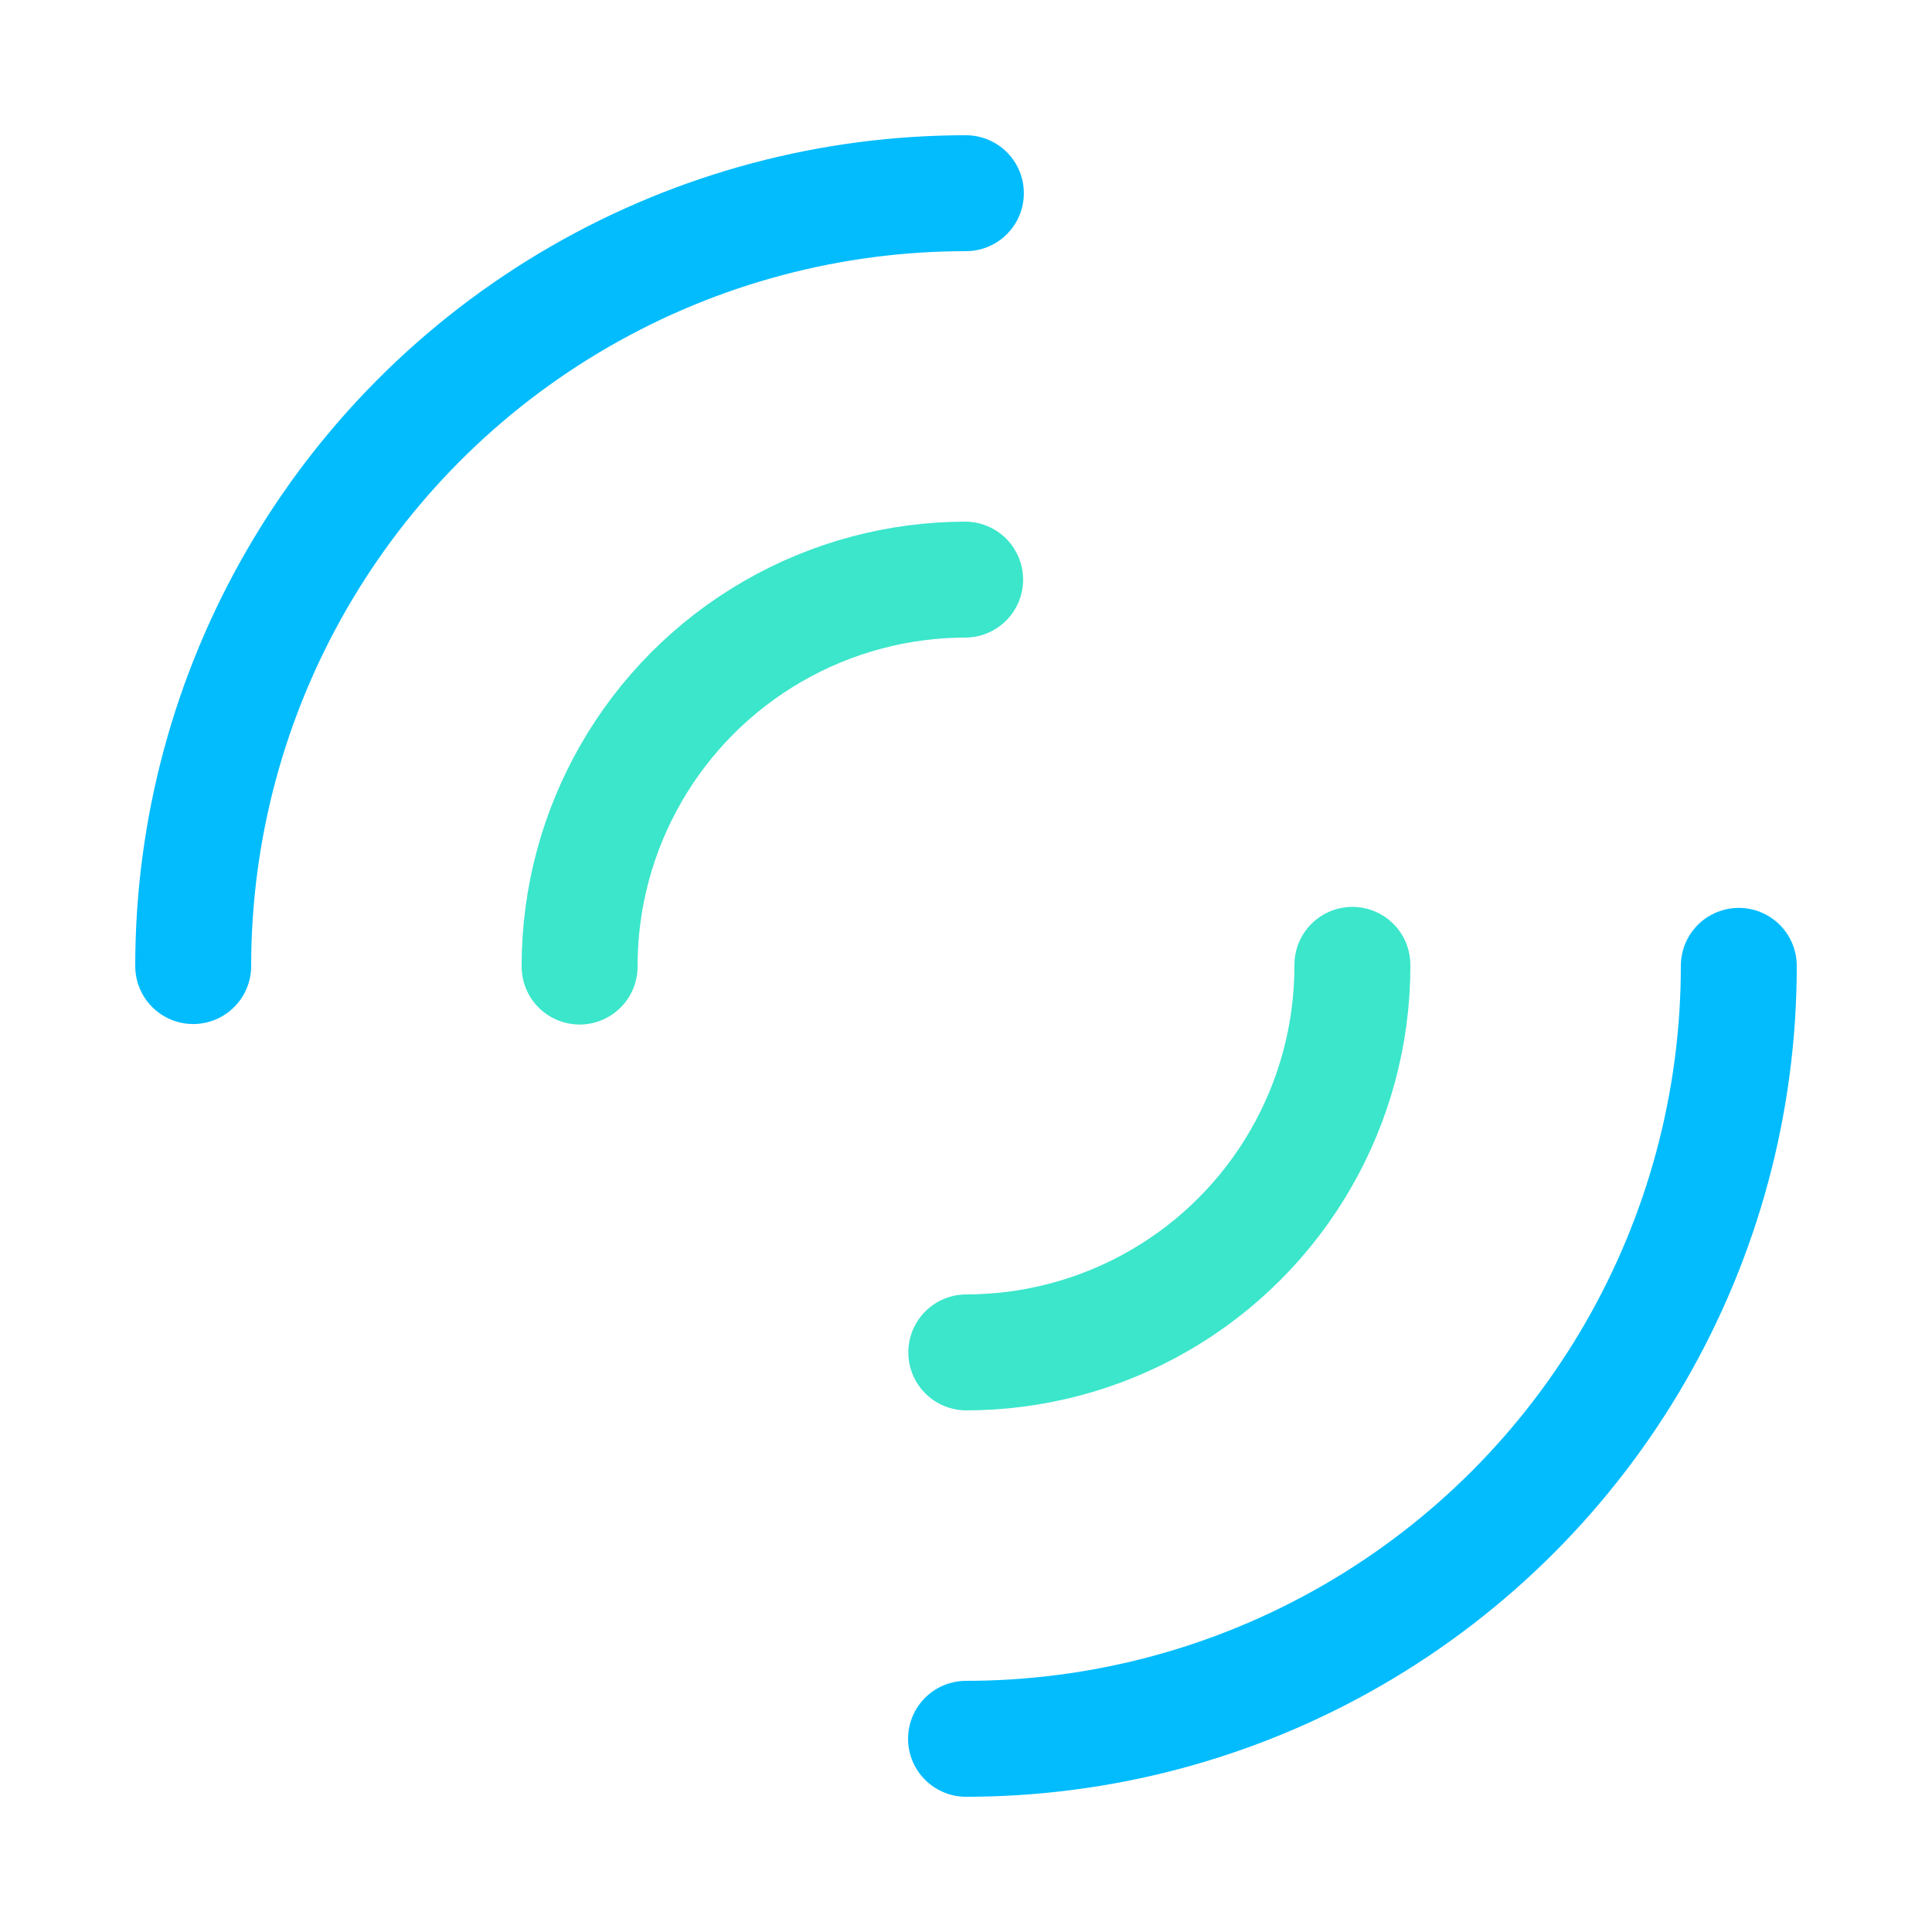 <svg width="50px" height="50px" version="1.1" xmlns="http://www.w3.org/2000/svg" xmlns:xlink="http://www.w3.org/1999/xlink"><circle cx="25" cy="25" r="20" fill="transparent" stroke-width="3" stroke-dasharray="31.415, 31.415" stroke="#02bcfe" stroke-linecap="round"><animateTransform attributeName="transform" type="rotate" values="0, 25 25;360, 25 25" dur="1.5s" repeatCount="indefinite"></animateTransform> <animate attributeName="stroke" values="#02bcfe;#3be6cb;#02bcfe" dur="3s" repeatCount="indefinite"></animate></circle> <circle cx="25" cy="25" r="10" fill="transparent" stroke-width="3" stroke-dasharray="15.7, 15.7" stroke="#3be6cb" stroke-linecap="round"><animateTransform attributeName="transform" type="rotate" values="360, 25 25;0, 25 25" dur="1.5s" repeatCount="indefinite"></animateTransform> <animate attributeName="stroke" values="#3be6cb;#02bcfe;#3be6cb" dur="3s" repeatCount="indefinite"></animate></circle></svg>